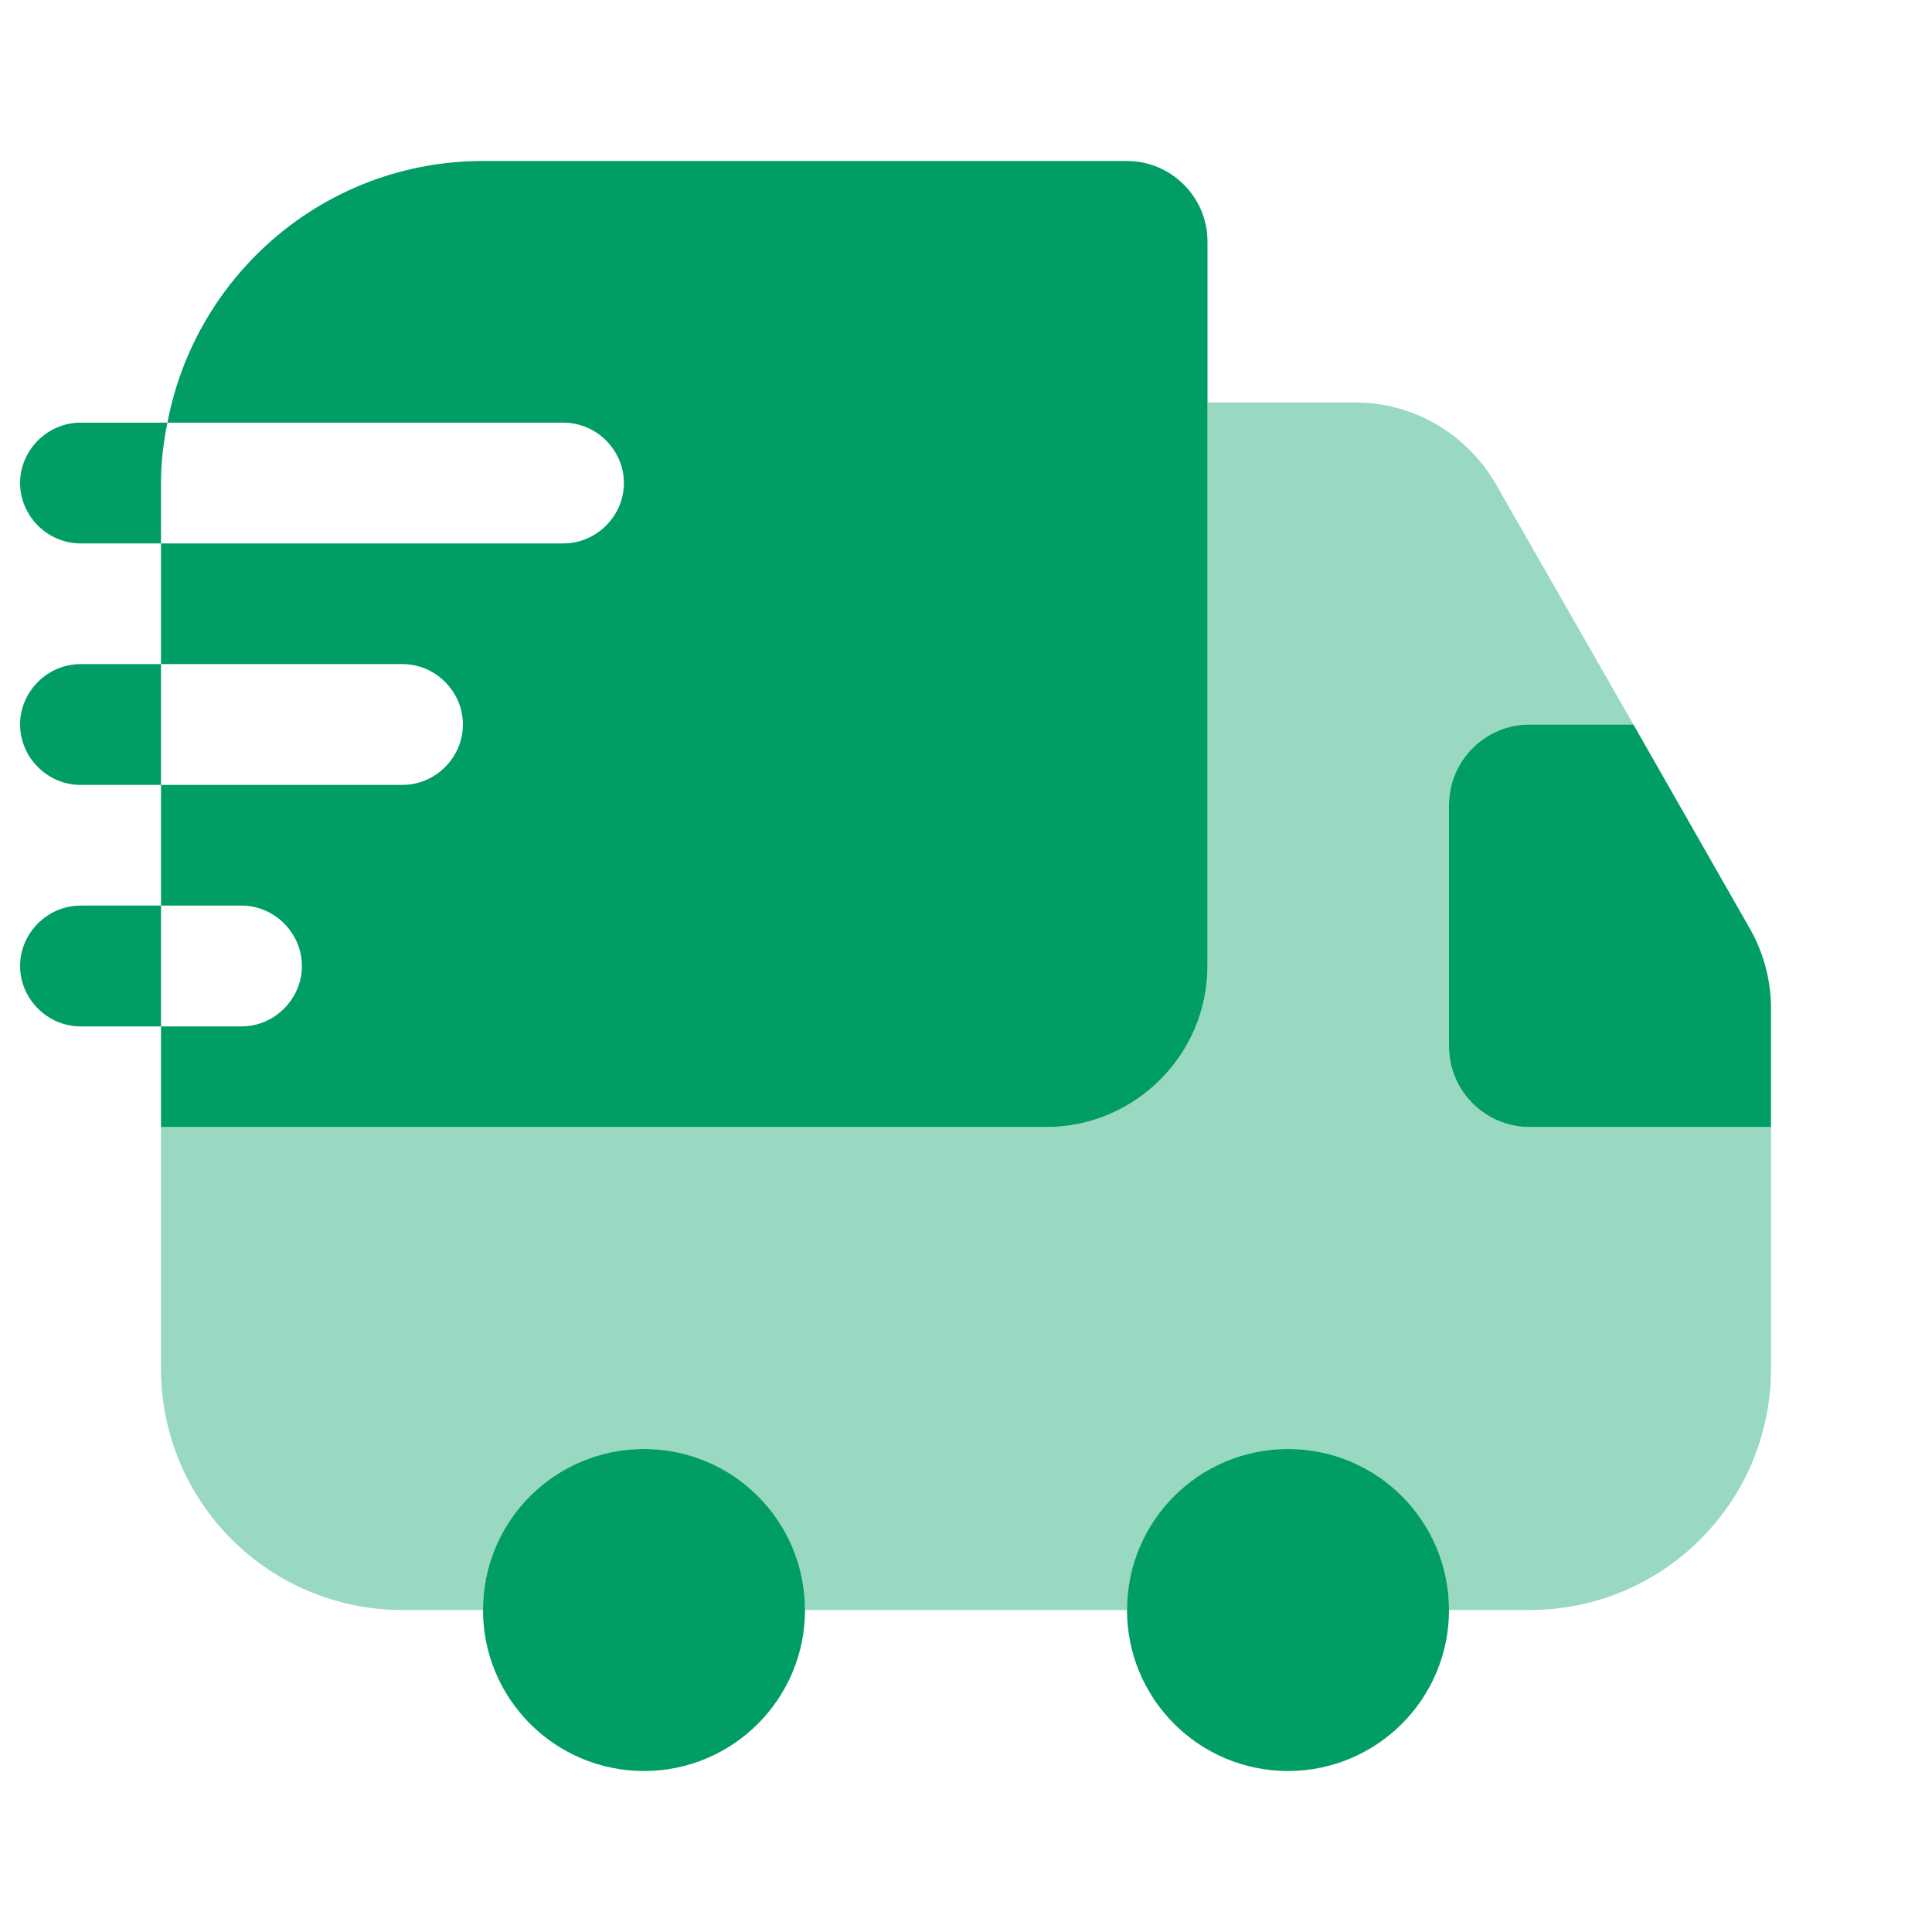 <svg width="30" height="30" viewBox="0 0 30 30" fill="none" xmlns="http://www.w3.org/2000/svg">
<path opacity="0.4" d="M27.5 17.5V21.25C27.5 23.325 25.825 25 23.75 25H22.5C22.5 23.625 21.375 22.5 20 22.5C18.625 22.5 17.5 23.625 17.5 25H12.5C12.5 23.625 11.375 22.5 10 22.5C8.625 22.5 7.5 23.625 7.5 25H6.25C4.175 25 2.5 23.325 2.5 21.25V17.5H16.25C17.625 17.5 18.75 16.375 18.75 15V6.25H21.05C21.95 6.25 22.775 6.738 23.225 7.513L25.363 11.25H23.75C23.062 11.25 22.5 11.812 22.5 12.5V16.25C22.5 16.938 23.062 17.5 23.75 17.5H27.5Z" fill="#009D65"/>
<path d="M10 27.5C11.381 27.5 12.5 26.381 12.5 25C12.5 23.619 11.381 22.5 10 22.5C8.619 22.5 7.5 23.619 7.5 25C7.5 26.381 8.619 27.5 10 27.5Z" fill="#009D65"/>
<path d="M20 27.5C21.381 27.5 22.5 26.381 22.5 25C22.5 23.619 21.381 22.5 20 22.5C18.619 22.5 17.5 23.619 17.5 25C17.5 26.381 18.619 27.5 20 27.5Z" fill="#009D65"/>
<path d="M27.5 15.662V17.5H23.75C23.062 17.5 22.5 16.938 22.5 16.25V12.5C22.5 11.812 23.062 11.25 23.75 11.25H25.363L27.175 14.425C27.387 14.8 27.5 15.225 27.5 15.662Z" fill="#009D65"/>
<path d="M17.5 2.5H7.5C5.062 2.5 3.038 4.25 2.6 6.563H8.75C9.262 6.563 9.688 6.988 9.688 7.5C9.688 8.013 9.262 8.438 8.75 8.438H2.5V10.312H6.25C6.763 10.312 7.188 10.738 7.188 11.25C7.188 11.762 6.763 12.188 6.25 12.188H2.5V14.062H3.75C4.263 14.062 4.688 14.488 4.688 15C4.688 15.512 4.263 15.938 3.75 15.938H2.5V17.5H16.25C17.625 17.5 18.75 16.375 18.75 15V3.75C18.75 3.063 18.188 2.5 17.5 2.5Z" fill="#009D65"/>
<path d="M2.6 6.563H1.25C0.738 6.563 0.312 6.988 0.312 7.5C0.312 8.013 0.738 8.438 1.25 8.438H2.5V7.5C2.5 7.175 2.538 6.863 2.6 6.563Z" fill="#009D65"/>
<path d="M1.25 10.312C0.738 10.312 0.312 10.738 0.312 11.25C0.312 11.762 0.738 12.188 1.25 12.188H2.5V10.312H1.25Z" fill="#009D65"/>
<path d="M1.25 14.062C0.738 14.062 0.312 14.488 0.312 15C0.312 15.512 0.738 15.938 1.25 15.938H2.5V14.062H1.25Z" fill="#009D65"/>
</svg>

